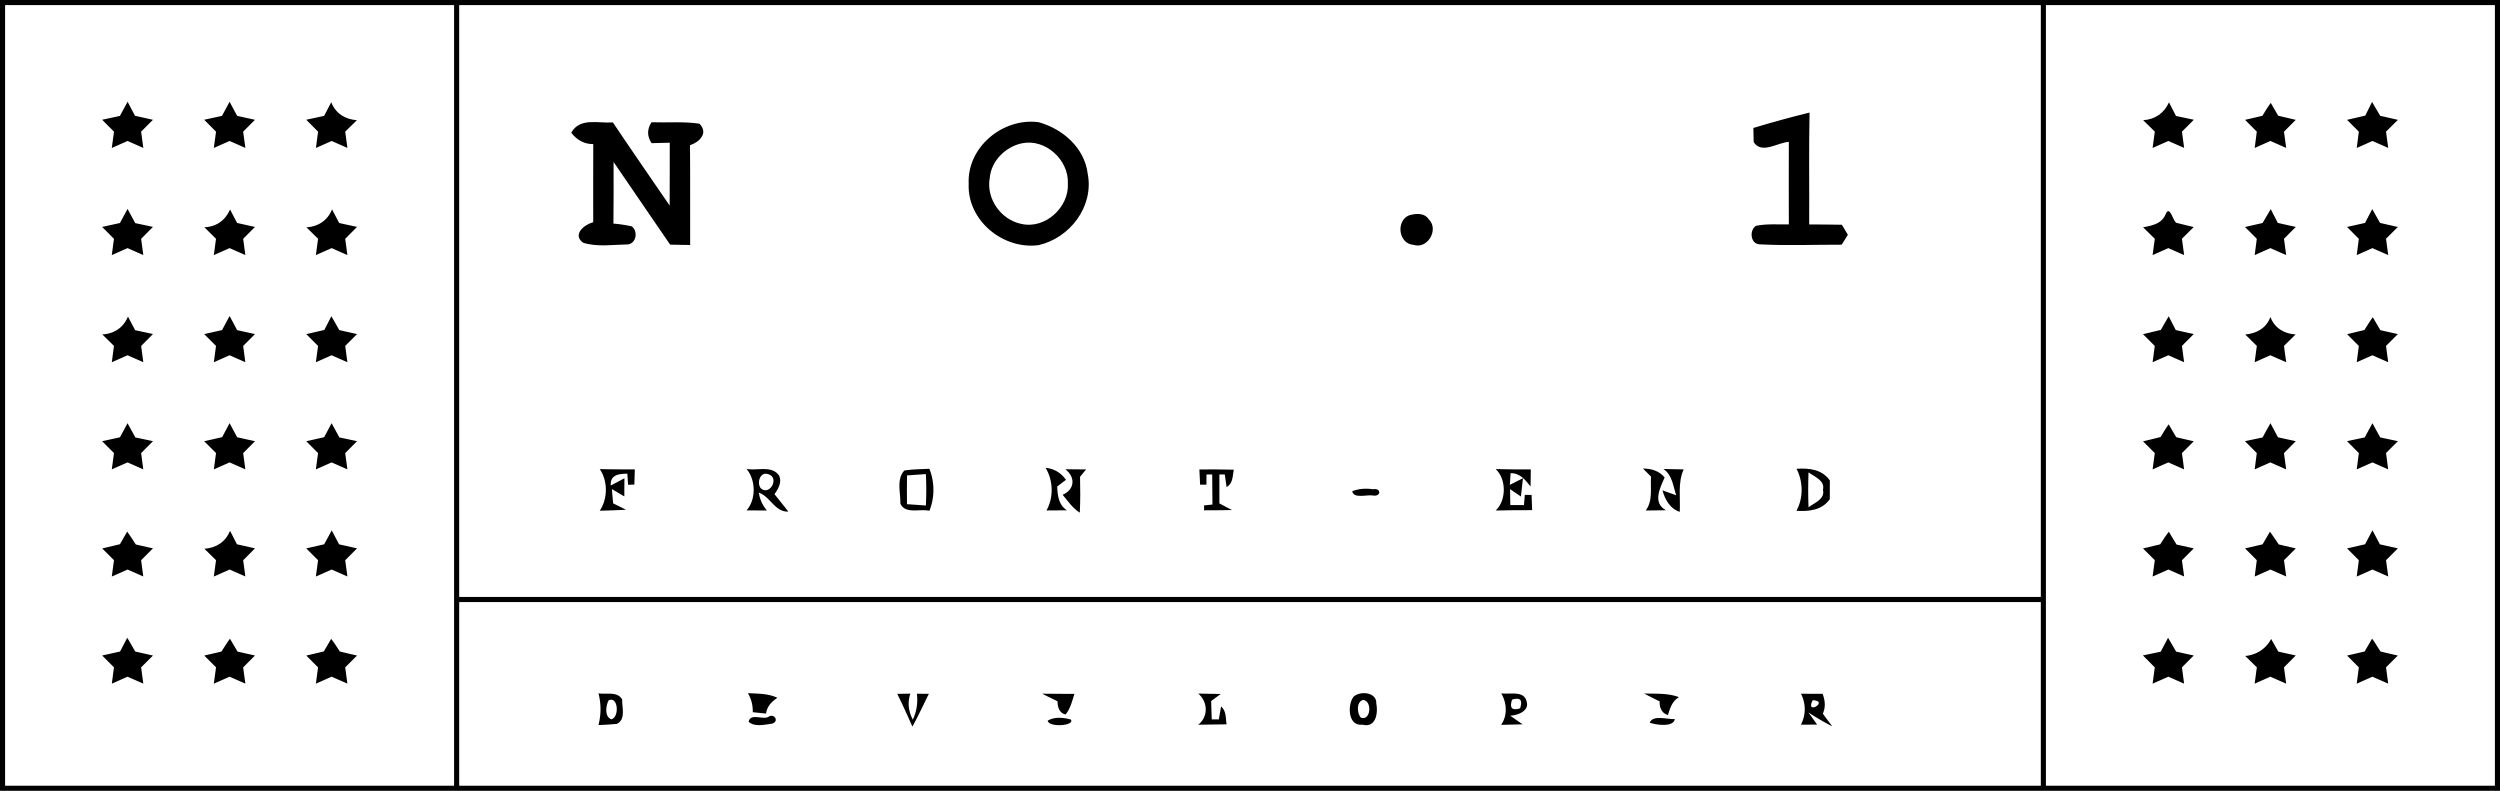 <svg width="490pt" height="155pt" viewBox="0 0 490 155" xmlns="http://www.w3.org/2000/svg"><path d="M0 0h490v155H0V0z"/><path fill="#fff" d="M1 1h88v153H1V1zm89 0h310v116H90V1zm311 0h88v153h-88V1z"/><path d="M23.5 22.72c.5-.93 1-1.85 1.51-2.78.48.92.97 1.83 1.45 2.75 1.18.27 2.35.53 3.52.79l-2.32 2.32c.11.8.32 2.4.43 3.19-1.03-.45-2.06-.9-3.09-1.36-1.03.46-2.06.91-3.09 1.37.11-.8.32-2.39.43-3.19-.77-.78-1.55-1.56-2.32-2.34l3.48-.75zm20.01-.01c.5-.92.99-1.84 1.49-2.76.5.92.99 1.84 1.48 2.76 1.17.26 2.34.51 3.5.77l-2.32 2.32c.11.8.32 2.39.43 3.19-1.03-.45-2.06-.9-3.09-1.36-1.03.46-2.06.91-3.09 1.37.11-.8.32-2.4.43-3.19-.78-.78-1.55-1.56-2.32-2.34 1.16-.25 2.33-.5 3.49-.76zm20.02 0c.46-.89.92-1.78 1.39-2.67.87 2.2 2.69 3.34 5.03 3.52-.77.74-1.53 1.49-2.29 2.24.1.8.32 2.39.43 3.19-1.03-.45-2.06-.9-3.09-1.36-1.03.46-2.06.91-3.08 1.37.1-.8.31-2.4.42-3.2-.78-.77-1.55-1.55-2.32-2.33 1.17-.25 2.34-.5 3.51-.76zm356.53.85c2.33-.15 4.11-1.38 5.06-3.5.35.67 1.03 2 1.37 2.67 1.16.25 2.33.49 3.5.74-.78.78-1.56 1.56-2.33 2.34.11.79.32 2.39.43 3.18-1.04-.45-2.07-.9-3.09-1.36-1.03.46-2.06.91-3.09 1.37.11-.8.32-2.41.43-3.21-.77-.74-1.52-1.49-2.28-2.23zm23.36-.86c.53-.85 1.05-1.72 1.65-2.53.36.63 1.09 1.89 1.45 2.51 1.15.28 2.3.55 3.45.81-.77.77-1.55 1.54-2.31 2.32.11.79.32 2.39.43 3.18-1.04-.45-2.07-.9-3.09-1.36-1.04.46-2.06.91-3.08 1.37.1-.8.31-2.4.41-3.2-.77-.77-1.54-1.54-2.3-2.31 1.12-.26 2.25-.52 3.39-.79zm21.5-2.72c.53.91 1.06 1.81 1.6 2.72 1.14.27 2.31.53 3.47.79-.78.77-1.56 1.54-2.33 2.31.11.8.32 2.39.43 3.19-1.04-.45-2.07-.9-3.09-1.36-1.03.46-2.06.91-3.08 1.37.1-.8.31-2.4.41-3.2-.77-.77-1.55-1.54-2.31-2.31 1.18-.27 2.37-.55 3.57-.83.33-.67 1-2.01 1.33-2.68zm-121.26 5.1c3.64-1.1 7.31-2.11 11.01-3.02-.15 7.3-.03 14.62-.07 21.93 2.13.01 4.26.02 6.4.06.29.49.89 1.48 1.18 1.97-.3.49-.91 1.46-1.21 1.94-5.36-.01-10.72.21-16.06-.07-1.82-.04-2.1-2.74-.75-3.63 2.11-.43 4.29-.24 6.45-.28-.02-5.39-.02-10.78 0-16.17-2.2.11-5.31 2.48-6.89.05-.02-.69-.04-2.09-.06-2.78zm-231.7.93c1.71-3.04 5.32-1.79 8.16-2.02 3.66 5.47 7.42 10.87 11.13 16.3.03-4.1.01-8.21.02-12.32-.89.02-2.67.07-3.56.09-.9-1.34-.91-2.75-.01-4.1 3.12.11 6.27-.18 9.38.28 1.84 1.82.01 3.62-1.84 4.22.06 6.52.01 13.04.03 19.56-1.31-.02-2.62-.04-3.92-.07-3.68-5.41-7.42-10.79-11.09-16.21 0 4.03.03 8.05-.03 12.08 1.21.1 2.4.28 3.59.54 1.23.91.96 3.26-.71 3.54-2.91.04-6.03.56-8.83-.33-2.17-1.62.25-3.56 1.99-4.02 0-5.1-.02-10.21.01-15.31-1.8.02-3.24-.83-4.32-2.23zm77.9 10.03c-.35-7.21 6.73-13.02 13.71-12.09 4.73 1.31 9 5.02 9.62 10.1 1.25 6.39-3.46 12.59-9.63 14-6.96.92-14-4.85-13.7-12.01z"/><path fill="#fff" d="M200.33 28.08c4.58-.94 9.16 3.26 8.97 7.85.28 4.7-4.46 9.05-9.14 7.95-4-.81-6.9-4.95-6.17-9 .29-3.35 3.1-6.14 6.34-6.8z"/><path d="M23.51 43.71c.5-.92.99-1.84 1.49-2.76.5.92 1.01 1.85 1.51 2.78 1.16.25 2.32.49 3.47.74-.77.78-1.54 1.56-2.32 2.34.11.79.32 2.39.43 3.18-1.03-.45-2.06-.9-3.09-1.36-1.03.46-2.06.91-3.09 1.37.11-.8.32-2.4.43-3.19-.77-.78-1.55-1.56-2.32-2.33 1.17-.26 2.33-.51 3.49-.77zm16.54.83c2.37-.09 4.11-1.35 5.04-3.49.46.89.92 1.77 1.38 2.65l3.51.78c-.77.77-1.55 1.55-2.32 2.33.11.79.32 2.39.43 3.18-1.03-.45-2.06-.9-3.09-1.36-1.03.46-2.06.91-3.09 1.37.11-.8.32-2.4.43-3.2-.76-.76-1.53-1.51-2.29-2.26zm20.01.02c2.33-.16 4.14-1.34 5.02-3.52.47.89.93 1.78 1.4 2.67 1.16.26 2.33.51 3.5.76-.77.78-1.55 1.56-2.32 2.34.11.79.32 2.39.43 3.18-1.03-.45-2.06-.9-3.09-1.36-1.03.46-2.06.91-3.09 1.37.11-.8.32-2.4.43-3.2-.76-.75-1.52-1.5-2.28-2.24zm364.37-2.49c.83-2.06 1.43 1.18 2.12 1.6 1.13.28 2.27.56 3.42.83-.77.77-1.55 1.53-2.31 2.3.11.8.32 2.39.43 3.19-1.04-.45-2.07-.9-3.09-1.36-1.03.46-2.06.91-3.09 1.37.11-.8.32-2.4.43-3.2-.77-.75-1.53-1.5-2.29-2.25 1.74-.35 3.59-.66 4.38-2.48zm19.04 1.64c.52-.91 1.06-1.81 1.6-2.72.34.68 1.03 2.03 1.38 2.7 1.17.27 2.35.53 3.53.79-.78.77-1.55 1.55-2.32 2.33.11.79.32 2.39.43 3.18-1.04-.45-2.07-.9-3.09-1.36-1.03.46-2.06.91-3.08 1.37.1-.8.31-2.4.41-3.2-.77-.78-1.55-1.55-2.32-2.31 1.15-.26 2.3-.52 3.46-.78zm21.49-2.73c.5.9 1.01 1.8 1.53 2.71 1.15.27 2.32.53 3.49.8-.78.77-1.56 1.54-2.32 2.31.11.8.32 2.39.43 3.19-1.04-.45-2.07-.9-3.09-1.36-1.04.46-2.06.91-3.08 1.37.1-.8.31-2.4.41-3.2-.78-.77-1.54-1.55-2.31-2.32 1.17-.26 2.35-.52 3.53-.79.35-.68 1.05-2.03 1.41-2.71zm-188.73 1.21c1.33-.36 2.96-.5 3.82.82 2.02 1.98-.26 5.9-3 4.97-2.94-.17-3.52-4.72-.82-5.79zM20.05 65.55c2.35-.14 4.14-1.34 5.03-3.5l1.41 2.67 3.49.75c-.77.78-1.54 1.56-2.32 2.34.11.79.32 2.39.43 3.18-1.03-.45-2.06-.9-3.09-1.36-1.03.46-2.06.91-3.09 1.37.11-.8.32-2.4.43-3.2-.76-.75-1.52-1.5-2.29-2.25zm23.47-.85c.49-.92.99-1.84 1.48-2.76.5.92.99 1.84 1.48 2.77 1.17.26 2.33.51 3.5.77l-2.32 2.32c.11.8.32 2.39.42 3.19-1.02-.45-2.05-.9-3.08-1.36-1.03.46-2.06.91-3.09 1.37.11-.8.32-2.4.43-3.2-.78-.77-1.55-1.55-2.32-2.32 1.17-.26 2.34-.52 3.5-.78zm21.43-2.72c.52.9 1.04 1.81 1.55 2.72l3.48.78c-.77.78-1.55 1.55-2.32 2.32.11.8.32 2.39.43 3.19-1.03-.45-2.06-.9-3.09-1.36-1.03.46-2.06.91-3.09 1.37.11-.8.32-2.4.43-3.2l-2.31-2.31c1.18-.27 2.36-.54 3.54-.82.35-.67 1.04-2.02 1.38-2.69zm358.58 2.68c.5-.89 1.02-1.78 1.54-2.67.34.67 1.03 2.02 1.38 2.7 1.17.27 2.35.53 3.53.78-.77.78-1.56 1.55-2.32 2.34.11.79.32 2.38.43 3.18-1.04-.45-2.07-.9-3.09-1.36-1.04.46-2.06.91-3.09 1.37.11-.8.32-2.4.43-3.19l-2.31-2.31c1.16-.28 2.33-.55 3.5-.84zm16.53.9c2.26-.22 4.13-1.23 4.94-3.43.83 2.18 2.66 3.26 4.95 3.42-.77.75-1.54 1.5-2.29 2.25.11.8.32 2.39.43 3.19-1.04-.45-2.07-.9-3.1-1.36-1.03.46-2.05.91-3.08 1.37.11-.8.32-2.41.43-3.21-.77-.74-1.52-1.49-2.28-2.23zm23.37-.88c.53-.83 1.04-1.7 1.64-2.5.37.63 1.11 1.89 1.48 2.53 1.14.26 2.28.52 3.43.77l-2.32 2.32c.11.8.32 2.39.43 3.19-1.04-.45-2.07-.9-3.09-1.36-1.03.46-2.06.91-3.08 1.37.1-.8.31-2.4.41-3.2l-2.3-2.3c1.13-.27 2.26-.54 3.4-.82zM23.51 85.71c.5-.92.99-1.84 1.49-2.76l1.53 2.79c1.15.24 2.3.48 3.46.73-.78.78-1.55 1.55-2.33 2.34.11.79.32 2.39.42 3.18-1.02-.45-2.05-.9-3.08-1.36-1.03.46-2.06.91-3.09 1.37.11-.8.32-2.4.43-3.2-.78-.77-1.55-1.55-2.32-2.32 1.17-.26 2.33-.51 3.49-.77zm20.04-.03c.48-.92.96-1.83 1.45-2.74.49.92.99 1.84 1.48 2.76 1.16.26 2.33.52 3.5.78-.77.77-1.55 1.55-2.32 2.33.11.79.32 2.39.43 3.18-1.03-.45-2.06-.9-3.09-1.36-1.03.46-2.06.91-3.08 1.37.1-.8.31-2.4.42-3.2-.77-.77-1.55-1.54-2.32-2.32 1.18-.26 2.36-.53 3.53-.8zm19.99.01c.48-.92.97-1.83 1.46-2.74.5.92 1.01 1.85 1.51 2.78 1.16.25 2.32.49 3.47.74-.77.78-1.55 1.56-2.32 2.34.11.79.32 2.39.43 3.18-1.03-.45-2.06-.9-3.09-1.36-1.03.46-2.06.91-3.09 1.37.11-.8.32-2.39.43-3.19-.77-.78-1.54-1.55-2.31-2.33 1.17-.26 2.34-.52 3.51-.79zm359.93-.03c.51-.84 1.01-1.69 1.59-2.49l1.48 2.52c1.14.27 2.28.54 3.44.8-.78.77-1.55 1.54-2.32 2.31.11.8.32 2.39.42 3.19-1.03-.45-2.06-.9-3.08-1.36-1.04.46-2.06.91-3.09 1.37.11-.8.32-2.4.43-3.2-.78-.77-1.54-1.53-2.31-2.3 1.14-.27 2.29-.55 3.44-.84zm20 .08c.5-.93 1.02-1.86 1.54-2.79.49.92.98 1.84 1.48 2.76 1.16.26 2.32.51 3.49.76-.78.78-1.55 1.56-2.32 2.34.11.79.32 2.39.43 3.18-1.04-.45-2.07-.9-3.09-1.36-1.03.46-2.06.91-3.08 1.37.1-.8.31-2.4.41-3.2-.78-.78-1.55-1.56-2.32-2.33 1.15-.24 2.3-.48 3.46-.73zm20.02-.01c.5-.93 1-1.85 1.51-2.78.5.93 1.01 1.85 1.52 2.78 1.14.25 2.3.49 3.47.74-.78.78-1.56 1.55-2.33 2.33.11.8.32 2.4.42 3.19-1.03-.45-2.06-.9-3.08-1.36-1.03.46-2.06.91-3.08 1.37.1-.8.31-2.4.41-3.2-.78-.78-1.54-1.55-2.31-2.33 1.15-.25 2.31-.49 3.47-.74zm-345.94 6.21c2.29.06 4.58.06 6.88.07-.03.74-.07 2.22-.1 2.97l-1.23.04c-.03-.55-.1-1.64-.14-2.18-1.68.03-3.37.19-3.25 2.32.67-.35 2.01-1.06 2.68-1.42-.01.89-.02 2.67-.02 3.56l-2.44-1.44.24 2.79c.64.32 1.9.94 2.53 1.26-1.71.09-3.43.15-5.15.19 1.59-2.35 1.61-5.82 0-8.16zm28.76-.04c2.07.42 5.02-.76 6.41 1.35.55 1.35-.18 2.54-.92 3.61.91 1.14 1.83 2.27 2.72 3.42-2.67.07-3.5-2.91-5.78-3.72a6.61 6.61 0 0 0 1.58 3.49c-1 0-3-.01-4-.01 1.9-2.14 1.83-5.98-.01-8.14zm30.95.32c1.62-.26 3.26-.25 4.9-.34 1.05 2.61 1.06 5.63 0 8.24-1.85-.46-4.73.72-5.69-1.42.07-2.12-.82-4.77.79-6.48zm27.68-.52c1.68.17 3 .95 3.99 2.35-.58.43-1.16.88-1.72 1.32.1 1.79.27 3.59 1.91 4.65-1 .01-3 .02-4.01.03 1.43-2.55 1.33-5.86-.17-8.35z"/><path d="M208.81 91.97c1.35.01 2.7.03 4.06.04-.29.36-.88 1.08-1.18 1.44.05 2.34.07 4.69-.05 7.03-1.41-.87-2.32-2.27-3.36-3.5 2.34-1.02 2.59-3.39.53-5.01zm26.27.04c2.25-.01 4.49-.01 6.74.05-.25 1.23-.13 2.71-1.41 3.4-.09-.61-.26-1.84-.35-2.46H239v5.67c.62.32 1.85.98 2.47 1.3-1.83.05-3.65.04-5.47.05v-.96c.41-.04 1.23-.13 1.64-.17-.03-1.96-.04-3.93-.05-5.89h-1.12c0 .5-.01 1.5-.01 2h-1.24c-.04-.75-.1-2.24-.14-2.99zm58.08-.07c2.28.06 4.58.07 6.88.07-.02.83-.04 2.5-.05 3.34-1.03-1.3-2.08-2.64-3.91-2.61-.04.57-.11 1.72-.15 2.29.64-.32 1.93-.97 2.57-1.3l-.4 3.59c-.53-.37-1.6-1.09-2.13-1.45.01.78.03 2.35.05 3.13h2.67c.05-.5.14-1.51.18-2.01l1.32.02c.03.74.08 2.23.11 2.98-2.39 0-4.77.01-7.15.07 2.12-1.97 2.13-6.14.01-8.12zm28.86-.11c1.64.02 3.16.44 4.25 1.75-.91 2.06-2.42 4.98.26 6.43-1.33 0-2.65.02-3.97.05 1.45-1.93.88-4.4 1.04-6.64-.4-.39-1.18-1.19-1.58-1.59z"/><path d="M326.03 91.92L330 92c-1.19 2.61-.61 5.55-.77 8.32-1.87-.58-2.9-2.4-3.38-4.21.68.24 2.02.73 2.69.97-.63-1.84-.76-3.97-2.51-5.16zm26.09-.04c2.49-.15 4.97.09 6.53 2.29-.02 1.23-.02 2.45-.01 3.67-1.56 2.19-4.06 2.42-6.54 2.28 1.38-2.51 1.33-5.72.02-8.24z"/><path fill="#fff" d="M149.11 95.7c-.84-1.05-.12-3.37 1.5-2.75 2.26.7.22 4.33-1.5 2.75zm28.67-2.52c.92-.07 2.77-.2 3.69-.26.11 2.05.11 4.11 0 6.16-.92-.06-2.77-.19-3.7-.26-.03-1.88-.03-3.76.01-5.64zm176.69-.6c1.15.87 3.27 1.57 2.83 3.42.44 1.84-1.67 2.55-2.83 3.42-.09-2.28-.09-4.57 0-6.84z"/><path d="M265.04 96.27c1.28-.48 2.62-.6 4.04-.38 1.72-.32 1.64 1.56-.04 1.22-1.13-.19-3.77.69-4-.84zm-240.11 7.92c.6.81 1.13 1.68 1.69 2.53 1.12.25 2.24.51 3.36.76-.77.78-1.55 1.55-2.32 2.32.11.8.32 2.39.42 3.19-1.02-.45-2.05-.9-3.08-1.36-1.03.46-2.06.91-3.09 1.37.11-.8.32-2.4.43-3.2-.77-.77-1.54-1.54-2.31-2.3 1.16-.28 2.31-.55 3.47-.83.35-.62 1.07-1.86 1.43-2.48zm15.13 3.37c2.33-.17 4.14-1.34 5.03-3.52l1.35 2.64c1.18.27 2.36.54 3.54.8-.77.78-1.55 1.55-2.32 2.33.11.79.32 2.39.43 3.18-1.03-.45-2.06-.9-3.09-1.36-1.03.46-2.06.91-3.09 1.37.11-.8.32-2.4.43-3.2-.76-.75-1.52-1.5-2.28-2.24zm23.48-.88c.49-.91.98-1.82 1.48-2.73.48.91.96 1.82 1.44 2.74 1.17.26 2.34.53 3.52.79l-2.32 2.32c.11.8.32 2.39.43 3.19-1.03-.45-2.06-.9-3.09-1.36-1.03.46-2.06.91-3.09 1.37.11-.8.32-2.4.43-3.2-.77-.77-1.55-1.54-2.32-2.31 1.18-.27 2.35-.54 3.52-.81zm359.86.01c.54-.83 1.07-1.69 1.69-2.47.37.63 1.13 1.88 1.51 2.51 1.12.25 2.25.5 3.38.75-.78.77-1.55 1.55-2.32 2.33.11.79.32 2.39.43 3.18-1.04-.45-2.07-.9-3.09-1.36-1.03.46-2.06.91-3.09 1.37.11-.8.32-2.4.43-3.2-.78-.77-1.54-1.54-2.31-2.3 1.12-.27 2.24-.54 3.37-.81zm21.51-2.48c.61.8 1.14 1.66 1.72 2.5 1.11.27 2.22.52 3.35.78-.78.77-1.56 1.54-2.32 2.31.11.8.32 2.39.43 3.19-1.04-.45-2.07-.9-3.09-1.36-1.03.46-2.06.91-3.08 1.37.1-.8.31-2.4.41-3.2-.77-.77-1.54-1.54-2.3-2.31 1.14-.26 2.28-.53 3.43-.8.36-.62 1.09-1.86 1.45-2.48zm18.64 2.47c.48-.92.96-1.83 1.45-2.74.48.91.97 1.83 1.46 2.75 1.17.27 2.34.53 3.52.79-.78.77-1.55 1.55-2.32 2.32.11.8.32 2.4.43 3.19-1.04-.45-2.07-.9-3.09-1.36-1.03.46-2.06.91-3.08 1.37.1-.8.31-2.4.41-3.2-.78-.78-1.54-1.55-2.31-2.31 1.17-.27 2.35-.54 3.53-.81z"/><path fill="#fff" d="M90 118h310v36H90v-36z"/><path d="M24.94 125c.54.89 1.04 1.8 1.57 2.7 1.15.26 2.31.52 3.47.79-.77.77-1.55 1.54-2.32 2.31.11.8.32 2.39.43 3.19-1.03-.45-2.06-.9-3.09-1.36-1.03.46-2.06.91-3.08 1.37.1-.8.31-2.4.42-3.2l-2.32-2.32 3.51-.78 1.41-2.7zm18.46 2.71c.55-.85 1.07-1.71 1.67-2.52.37.63 1.12 1.89 1.49 2.52 1.14.26 2.28.52 3.42.77-.77.77-1.55 1.55-2.32 2.33.11.79.32 2.39.43 3.18-1.03-.45-2.06-.9-3.09-1.36-1.03.46-2.06.91-3.09 1.37.11-.8.32-2.4.43-3.2l-2.31-2.31c1.12-.26 2.24-.52 3.37-.78zm21.51-2.49c.62.79 1.14 1.65 1.71 2.48 1.12.27 2.24.53 3.36.79-.78.77-1.55 1.54-2.32 2.32.11.79.32 2.39.43 3.18-1.03-.45-2.06-.9-3.09-1.36-1.03.46-2.06.91-3.09 1.37.11-.8.32-2.4.43-3.19-.77-.78-1.54-1.55-2.31-2.32 1.15-.26 2.29-.54 3.44-.81.36-.62 1.08-1.84 1.44-2.46zm360.03-.22c.53.9 1.05 1.8 1.58 2.71 1.15.26 2.3.52 3.46.77-.78.77-1.55 1.55-2.32 2.32.11.8.32 2.39.42 3.19-1.03-.45-2.06-.9-3.08-1.36-1.03.46-2.06.91-3.09 1.37.11-.8.32-2.4.43-3.19-.79-.79-1.55-1.57-2.33-2.35 1.16-.24 2.33-.48 3.49-.73.36-.68 1.08-2.05 1.44-2.73zm15.12 3.57c2.25-.22 4.01-1.37 5.09-3.33.35.62 1.05 1.86 1.4 2.47 1.13.26 2.27.51 3.42.76-.77.78-1.55 1.56-2.31 2.34.11.8.32 2.39.43 3.18-1.04-.45-2.07-.9-3.09-1.36-1.03.46-2.06.91-3.09 1.37.11-.8.32-2.4.43-3.2-.77-.75-1.52-1.5-2.28-2.23zm24.87-3.39c.61.79 1.08 1.68 1.66 2.52 1.12.27 2.25.53 3.39.79-.78.77-1.56 1.54-2.32 2.31.11.8.32 2.4.43 3.19-1.04-.45-2.07-.9-3.09-1.36-1.03.46-2.06.91-3.08 1.37.1-.8.31-2.4.41-3.2-.78-.78-1.54-1.54-2.3-2.31 1.14-.26 2.29-.53 3.44-.8.36-.63 1.09-1.88 1.46-2.51zM117.3 135.89c1.57.27 3.67-.44 4.65 1.2-.06 1.6.76 3.88-1.04 4.79-1.2.11-2.4.19-3.61.23.53-2.05.54-4.17 0-6.22zm29.29-.03c1.95.1 3.97.05 5.78.91-1.13.75-2.04 1.69-2.22 3.09-.65-.07-1.96-.2-2.61-.27.04-1.33-.27-2.57-.95-3.73zm29.27.14c.64-.01 1.92-.04 2.57-.05-.57 1.72-.4 3.42.49 5.1.75-1.64 1.01-3.33.79-5.08.59 0 1.76.02 2.35.02-1.08 2.14-2.06 4.33-3.23 6.42-.96-2.15-1.91-4.3-2.97-6.41zm31.42 1.46c-1-.51-2.02-.97-3.01-1.5 2.11.02 4.22.04 6.33.04-.47 1.37-.8 2.94-1.75 4.03-1.23-.25-1.58-1.5-1.57-2.57zm27.57-1.52c1.47.03 2.94.06 4.42.08-.47.35-1.41 1.03-1.88 1.38.03.9.08 2.7.11 3.6h1.39l.44-2.53c1.05.89.88 2.29 1.08 3.5-1.86.03-3.72.04-5.57.08 2.03-1.57 1.92-4.49.01-6.11zm30.44.63c1.25-1.2 4.57-.95 4.46 1.32.4 1.87-.11 4.86-2.72 4.14-2.86.34-2.94-3.89-1.74-5.46zm28.96-.68c1.66.26 4.51-.62 4.98 1.65.55 1.85-1.86 2.69-3.24 2.73.61.43 1.83 1.27 2.44 1.7-1.41.03-2.81.07-4.21.1 1.29-1.87 1.13-4.26.03-6.18zm31.05 1.59c-1.02-.52-2.05-1-3.04-1.56 2.27.08 4.64-.1 6.82.72-1.36.83-1.73 2.13-2.16 3.5-1.22-.31-1.7-1.53-1.62-2.66zm27.69-1.51c1.41.01 2.83.02 4.24.02.49 1.28.63 2.6.04 3.89.46.63 1.4 1.87 1.86 2.49a49.65 49.65 0 0 1-4.68-2.73l1.71 2.38c-.79.01-2.38.01-3.17.01.99-1.95.98-4.11 0-6.06z"/><path fill="#fff" d="M119.29 137.27c1.88-.91 2.16 3.3.54 3.72-1.38-.52-1.11-2.67-.54-3.72zm147.89-.09c1.88.23 1.46 4.32-.51 3.44-.7-.93-.86-3.06.51-3.44zm29.18-.05c1.6-.51 2.13.05 1.58 1.7-1.6.51-2.12-.06-1.58-1.7zm58.92.11c3.38.13-1.57 3.11 0 0z"/><path d="M150.53 140.55c1.25-.96 2.34 1 .66 1.31-1.41.18-3.3.66-4.46-.39.34-1.75 2.66-.39 3.8-.92zm54.81.7c1.34-.81 3.08-.62 4.54-.23.9 1.23-4.29 1.63-4.54.23zm118 .4c.62-1.6 3.48-.62 4.93-.71-.26 1.63-3.6 1.17-4.93.71z"/></svg>